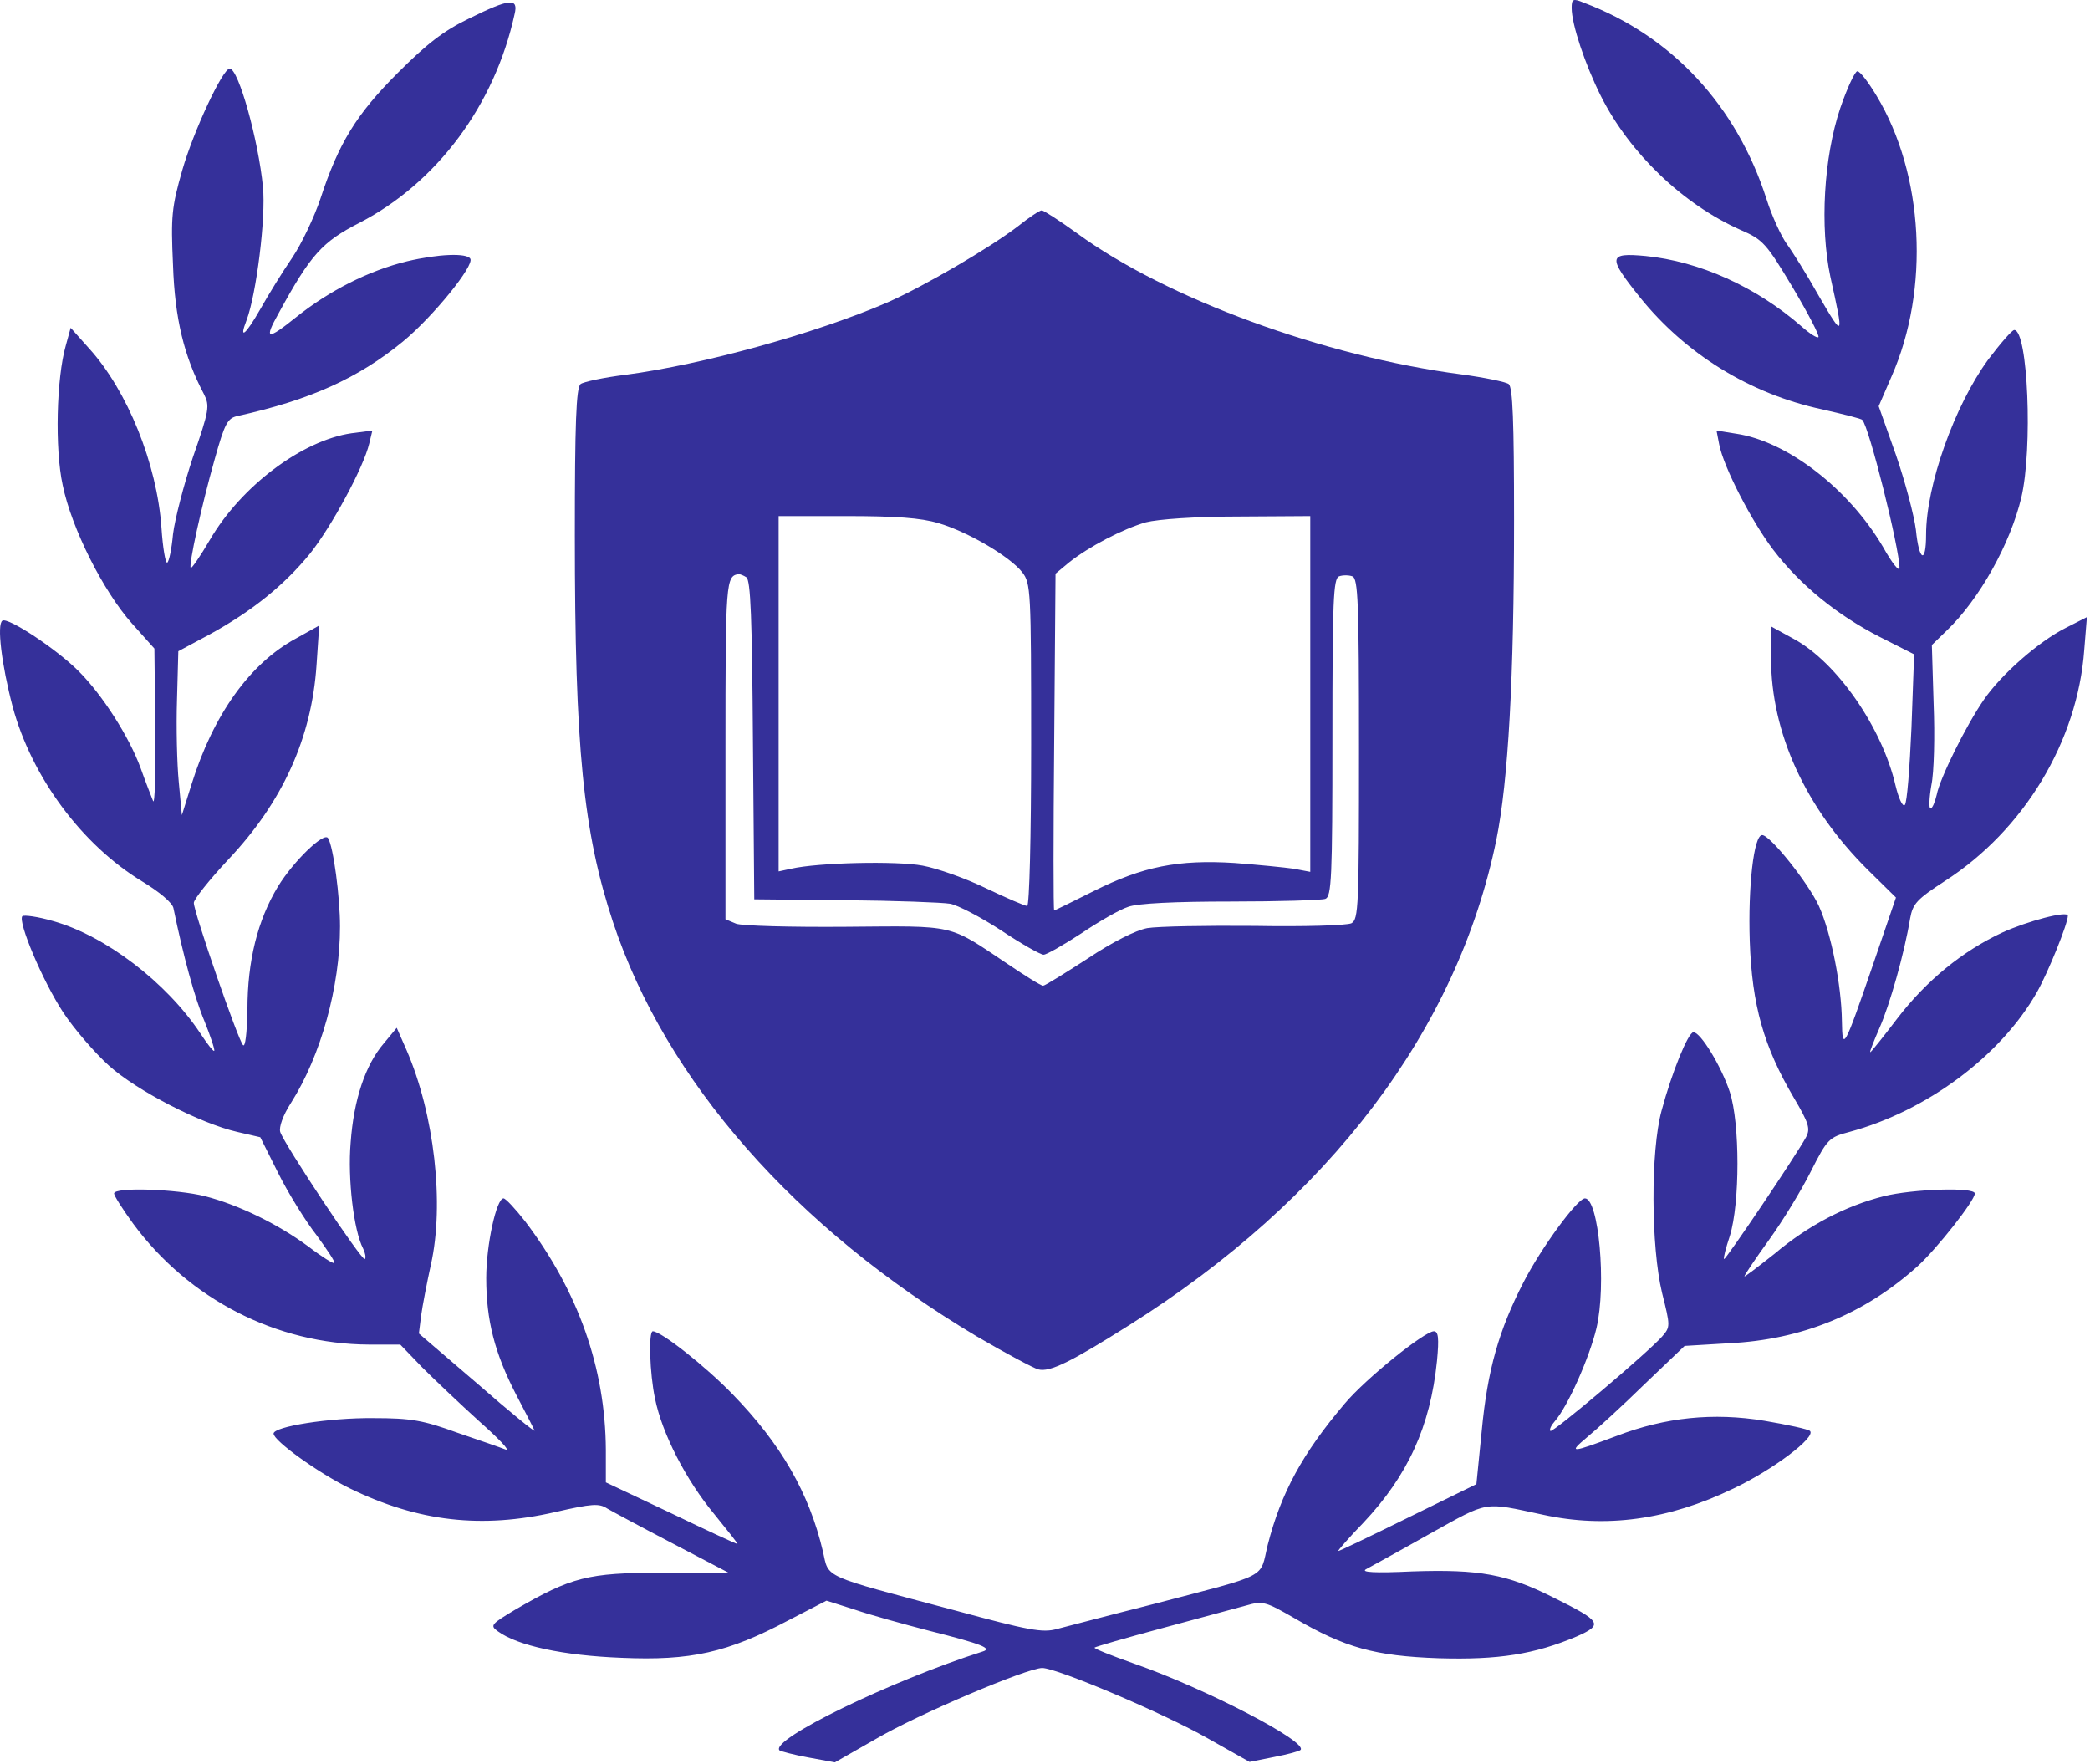 <svg width="629" height="531" viewBox="0 0 629 531" fill="none" xmlns="http://www.w3.org/2000/svg">
<path d="M473 2.383C473 7.316 477 19.316 481.8 28.916C490.467 46.116 506.466 61.45 523.8 69.183C530.6 72.116 531.533 73.183 539.533 86.516C544.2 94.383 547.667 101.05 547.266 101.45C546.867 101.85 544.6 100.383 542.2 98.25C528.466 86.25 511.4 78.65 495.267 77.05C483.933 75.983 483.8 77.316 493.533 89.45C507.267 106.516 526.6 118.516 548.333 123.183C554.733 124.65 560.2 125.983 560.466 126.383C562.466 128.25 571.667 165.05 571.667 170.916C571.667 172.25 569.4 169.45 566.733 164.65C556.466 147.183 537.933 132.783 522.466 130.516L516.6 129.583L517.4 133.716C518.733 140.65 527.266 157.05 533.667 165.45C541.8 176.116 552.867 185.05 565.533 191.583L576.067 196.916L575.266 219.05C574.733 231.183 573.933 241.583 573.266 242.25C572.6 242.916 571.4 240.25 570.466 236.383C566.466 219.05 552.867 199.316 539.8 192.25L533 188.516V197.983C533 220.516 543.4 243.183 562.067 261.716L570.6 270.116L563.667 290.383C555 315.583 554.466 316.65 554.333 307.316C554.2 296.516 551.133 280.916 547.4 272.65C544.2 265.716 532.733 251.316 530.333 251.316C527.8 251.316 526.067 266.916 526.6 283.183C527.266 302.65 530.867 315.05 539.8 330.25C544.466 338.116 544.867 339.716 543.533 342.25C540.733 347.45 519.266 379.316 518.867 378.916C518.6 378.65 519.4 375.583 520.6 371.983C523.667 362.116 523.667 338.116 520.6 328.65C518.067 320.916 511.8 310.65 509.667 310.65C508.066 310.65 503.133 322.783 500.066 334.25C496.733 346.383 496.867 375.183 500.2 389.05C502.733 399.183 502.733 399.316 500.2 402.25C495.667 407.316 467.267 431.316 466.6 430.65C466.2 430.25 466.867 428.916 467.933 427.716C471.8 423.316 478.333 408.65 480.467 399.716C483.533 386.65 481.133 360.65 477 360.65C474.733 360.65 463.8 375.583 458.467 385.983C451.133 400.25 447.667 412.25 445.933 430.65L444.333 446.65L423.667 456.783C412.333 462.383 402.867 466.916 402.733 466.783C402.6 466.65 405.933 462.783 410.333 458.25C423.667 444.116 430.467 429.316 432.467 409.583C433.133 402.65 432.867 400.65 431.533 400.65C428.733 400.65 411 414.916 404.733 422.383C391.933 437.45 385.533 449.316 381.533 464.916C379 475.316 382.6 473.45 347 482.783C333.8 486.116 320.733 489.583 318.067 490.25C313.8 491.45 309.533 490.65 287.4 484.65C246.733 473.85 249.533 475.05 247.667 466.916C243.533 449.316 235 434.516 220.467 419.583C212.467 411.316 199 400.65 196.467 400.65C195.133 400.65 195.533 413.45 197.133 420.916C199.267 431.45 206.467 445.45 215 455.716C219 460.65 222.2 464.65 221.933 464.65C221.533 464.65 212.6 460.516 201.8 455.316L182.333 446.116V436.383C182.2 411.583 173.933 388.516 158.067 367.583C155.133 363.85 152.2 360.65 151.533 360.65C149.4 360.65 146.333 374.65 146.333 384.65C146.333 397.316 148.867 407.183 155.267 419.583C158.067 424.916 160.6 429.85 160.867 430.516C161.133 431.183 153.4 424.916 143.8 416.516L126.067 401.316L126.733 395.983C127.133 393.05 128.467 386.116 129.667 380.65C133.8 362.383 130.733 335.316 122.333 315.983L119.4 309.316L115.533 313.983C109.933 320.516 106.467 330.916 105.533 343.85C104.6 354.783 106.467 370.383 109.267 375.716C109.933 377.05 110.2 378.516 109.8 378.916C109 379.716 85.533 344.383 84.333 340.65C83.933 339.183 85.133 335.716 87.533 331.983C96.6 317.716 102.333 296.916 102.333 278.783C102.333 269.983 100.333 254.783 98.733 252.25C97.533 250.25 88.333 259.183 83.666 266.783C77.533 276.916 74.466 289.183 74.466 303.85C74.333 311.05 73.8 315.316 73.133 314.516C71.666 313.05 58.333 274.516 58.333 271.716C58.333 270.65 63 264.783 68.733 258.65C85 241.45 93.8 222.116 95.266 200.116L96.067 188.25L89.133 192.116C75.266 199.583 64.2 215.05 57.666 235.983L54.733 245.316L53.8 235.316C53.267 229.85 53 218.783 53.267 210.65L53.666 195.983L62.867 191.05C75.8 183.983 85.533 176.116 93.266 166.65C99.666 158.65 109.4 140.783 111.133 133.45L112.067 129.583L105.8 130.383C91 132.516 72.6 146.25 63.133 162.516C60.333 167.316 57.666 171.183 57.4 170.916C56.733 170.116 60.6 152.383 64.6 138.25C67.666 127.316 68.466 125.85 71.533 125.183C93.266 120.383 107.8 113.85 121.267 102.783C130.333 95.316 142.867 79.85 141.533 77.85C140.467 76.116 132.067 76.383 122.467 78.65C111 81.45 99.133 87.45 89.133 95.45C80.333 102.516 79.4 102.25 83.8 94.383C93.533 76.516 97 72.783 108.2 67.05C131.4 55.05 148.867 31.716 154.867 4.25C156.067 -0.684 153.533 -0.55 141.133 5.583C133.4 9.316 128.333 13.316 119.667 21.983C107.267 34.383 101.933 43.05 96.466 59.716C94.6 65.316 90.733 73.45 87.933 77.583C85 81.85 80.733 88.783 78.333 93.05C73.933 100.783 71.8 102.516 74.2 96.383C77.133 88.65 80.067 65.45 79.133 56.25C77.8 42.383 71.8 20.65 69.133 20.65C67 20.65 58.2 39.583 54.867 51.183C51.666 62.383 51.4 65.05 52.066 79.716C52.6 95.85 55.4 107.316 61.4 118.65C63.133 122.116 63 123.45 58.066 137.583C55.267 145.983 52.6 156.383 52.066 160.783C51.666 165.183 50.867 169.05 50.333 169.316C49.8 169.583 49 164.916 48.6 158.916C47.267 139.583 38.333 117.583 26.866 104.916L21.267 98.65L19.8 103.983C17 113.716 16.466 135.05 18.866 145.983C21.533 159.05 31.133 177.983 39.666 187.583L46.467 195.183L46.733 219.316C46.867 232.516 46.6 242.383 46.066 241.05C45.533 239.716 43.8 235.316 42.333 231.183C38.867 221.716 30.866 209.183 23.666 201.983C17 195.316 2.467 185.716 0.733 186.783C-1 187.85 0.467 199.983 3.8 212.65C9.533 233.85 24.6 254.25 42.867 265.316C47.933 268.383 51.933 271.716 52.2 273.316C55.133 287.583 58.6 300.383 61.533 307.316C63.4 311.983 64.733 315.983 64.466 316.25C64.2 316.516 62.333 314.116 60.333 311.05C50.066 295.583 31.666 281.583 15.933 277.183C11.4 275.85 7.267 275.316 6.733 275.716C5.267 277.316 12.867 295.316 19 304.65C22.333 309.716 28.6 316.916 32.733 320.65C41.133 328.25 60.333 338.116 71.4 340.65L78.333 342.25L83.8 353.183C86.733 359.05 91.933 367.45 95.266 371.716C98.466 376.116 101 379.85 100.6 380.116C100.333 380.383 96.867 378.25 92.867 375.183C83.666 368.383 71.933 362.65 61.666 359.983C53.133 357.85 34.333 357.183 34.333 359.183C34.333 359.85 36.867 363.85 40.066 368.25C56.867 391.05 83.266 404.516 111 404.65H120.467L127 411.45C130.733 415.183 138.467 422.516 144.2 427.716C150.067 432.916 153.667 436.65 152.2 436.25C150.867 435.716 144.333 433.45 137.667 431.183C127.4 427.45 123.8 426.783 112.333 426.783C99.133 426.65 82.333 429.316 82.333 431.45C82.333 433.583 95.8 443.316 105.4 447.983C125.933 457.983 145 460.116 167.133 455.05C178.2 452.516 180.333 452.383 182.733 453.983C184.333 454.916 193.267 459.716 202.467 464.516L219.267 473.316H199.133C176.867 473.316 171.933 474.65 155.133 484.383C147.8 488.783 147.4 489.183 149.8 490.916C155.8 495.316 169.667 498.25 187 498.916C207.933 499.85 219 497.316 237.133 487.716L248.733 481.716L257.133 484.383C261.8 485.983 271.933 488.783 279.667 490.783C295.533 494.783 298.867 496.116 295.667 497.05C268.067 505.85 231.533 523.583 234.6 526.783C235 527.05 238.867 528.116 243.267 528.916L251.267 530.383L263.4 523.45C276.066 515.983 309.133 501.983 313.667 501.983C318.067 501.983 350.2 515.583 363.533 523.183L376.067 530.25L383.4 528.783C387.533 527.983 391 527.05 391.4 526.65C393.8 524.25 362.733 508.116 341.267 500.65C334.467 498.25 329.133 496.116 329.4 495.85C329.667 495.583 338.867 492.916 349.8 489.983C360.733 487.05 372.067 483.983 375 483.183C380.067 481.716 380.867 481.983 389.667 487.05C404.733 495.85 413.8 498.383 433 499.05C451 499.583 461.8 497.85 474.467 492.516C482.6 488.916 482.066 487.983 467.533 480.783C453.533 473.716 445.133 472.25 425.133 472.916C413.667 473.45 409.4 473.183 411.133 472.25C412.6 471.45 421.133 466.783 430.333 461.583C448.333 451.583 446.2 451.983 464.333 455.85C483.267 459.983 502.066 457.45 521.667 447.983C533.533 442.383 546.6 432.516 544.733 430.65C544.2 430.116 538.067 428.783 531 427.583C515.667 425.05 501.267 426.516 486.6 432.116C472.733 437.316 471.8 437.45 477.667 432.516C480.6 430.116 488.467 422.916 495 416.516L507 405.05L520.333 404.25C542.333 403.183 561.133 395.45 577.133 381.05C582.867 375.85 594.333 361.316 594.333 359.183C594.333 357.183 575.533 357.85 567 359.983C555.4 362.916 544.2 368.783 534.067 377.316C529 381.316 525 384.383 525 384.116C525 383.716 528.333 378.783 532.466 373.05C536.6 367.316 542.2 358.116 545 352.516C549.933 342.783 550.466 342.25 556.6 340.65C579.8 334.383 602.067 317.85 613 298.65C616.333 292.783 622.333 277.983 622.333 275.583C622.333 273.983 610.2 277.183 602.6 280.65C590.6 286.25 579.8 295.05 571 306.516C566.733 312.116 563.133 316.65 562.867 316.65C562.6 316.65 563.933 313.316 565.667 309.316C568.733 302.383 573.133 286.916 574.867 276.383C575.667 271.983 576.867 270.65 585.266 265.183C609.133 249.85 625.266 223.05 627.266 195.583L628.067 185.716L621.533 189.05C613.4 193.183 602.2 203.05 597 210.65C591.667 218.383 583.8 234.25 582.867 239.183C582.333 241.45 581.533 243.316 581 243.316C580.466 243.316 580.6 240.116 581.266 236.25C582.067 232.516 582.333 221.45 581.933 211.716L581.4 194.116L585.933 189.716C595.667 180.383 605 163.716 608.333 149.716C611.8 135.05 610.333 99.316 606.2 99.316C605.533 99.316 602.067 103.316 598.333 108.25C588.2 122.116 579.667 146.116 579.667 160.916C579.667 169.85 577.533 168.916 576.6 159.45C576.067 155.183 573.4 145.05 570.6 136.916L565.4 122.25L569.266 113.316C580.867 87.05 579 52.383 564.733 28.783C562.333 24.783 559.8 21.45 559 21.45C558.333 21.316 555.933 26.383 553.8 32.65C548.867 47.45 547.667 68.25 550.867 83.316C555 101.85 554.867 101.85 547.533 89.316C543.8 82.65 539.266 75.45 537.667 73.316C536.067 71.05 533.266 65.05 531.667 59.983C522.6 31.716 503.133 10.783 476.6 0.783C473.4 -0.55 473 -0.284 473 2.383Z" fill="#35309A"/>
<path d="M306.333 68.117C297.8 74.65 277.933 86.25 267 91.05C245.4 100.383 211.533 109.716 188.333 112.783C181.8 113.583 175.533 114.916 174.733 115.583C173.4 116.65 173 127.45 173 161.183C173 225.316 175.533 250.383 184.467 277.45C200.333 325.316 239.4 369.716 294.067 402.25C302.733 407.316 311 411.716 312.467 412.116C315.933 413.05 322.333 409.85 339.667 398.916C400.067 360.916 438.6 309.983 450.333 252.783C453.933 235.05 455.667 203.983 455.667 156.516C455.667 126.516 455.267 116.65 454.067 115.583C453.133 114.916 446.6 113.583 439.667 112.65C398.733 107.316 351 89.85 324.2 70.25C318.867 66.383 314.067 63.316 313.533 63.316C312.867 63.316 309.667 65.45 306.333 68.117ZM282.467 157.45C291.133 159.983 303.933 167.45 307.667 172.25C310.2 175.583 310.333 177.45 310.333 224.116C310.333 252.116 309.8 272.65 309.133 272.65C308.467 272.65 302.867 270.25 296.733 267.316C290.733 264.383 282.067 261.316 277.667 260.516C269.933 259.05 246.2 259.583 238.067 261.45L234.333 262.25V208.783V155.316H254.733C269.533 155.316 277.133 155.85 282.467 157.45ZM394.333 208.783V262.383L389.4 261.45C386.6 261.05 378.6 260.25 371.533 259.716C354.6 258.65 343.933 260.783 329.267 268.116C322.867 271.316 317.533 273.983 317.267 273.983C317 273.983 317 251.183 317.267 223.316L317.667 172.65L321.667 169.316C327.667 164.516 337.933 159.183 344.867 157.183C348.6 156.25 359.667 155.45 372.733 155.45L394.333 155.316V208.783ZM224.6 173.716C225.933 174.516 226.333 186.383 226.6 222.783L227 270.65L254.333 270.916C269.4 271.05 283.533 271.583 285.933 271.983C288.2 272.383 295.133 275.983 301.267 279.983C307.267 283.983 313.133 287.316 314.067 287.316C315 287.316 320.067 284.383 325.4 280.916C330.733 277.316 337 273.716 339.533 272.916C342.333 271.85 353.8 271.316 370.467 271.316C384.867 271.316 397.667 270.916 398.867 270.516C400.733 269.85 401 264.25 401 221.983C401 180.783 401.267 174.116 403 173.45C404.067 173.05 405.933 173.05 407 173.45C408.733 174.116 409 181.183 409 225.45C409 272.783 408.867 276.65 406.733 277.85C405.4 278.516 392.333 278.916 377.667 278.65C363 278.516 348.467 278.783 345.267 279.316C341.8 279.983 334.867 283.45 327.267 288.516C320.467 292.916 314.467 296.65 313.933 296.65C313.267 296.65 308.6 293.716 303.267 290.116C285.133 277.983 288.067 278.65 254.6 278.916C238.2 279.05 223.267 278.65 221.533 277.983L218.333 276.65V225.45C218.333 174.783 218.467 173.316 222.333 172.783C222.733 172.783 223.8 173.183 224.6 173.716Z" fill="#35309A"/>
</svg>
